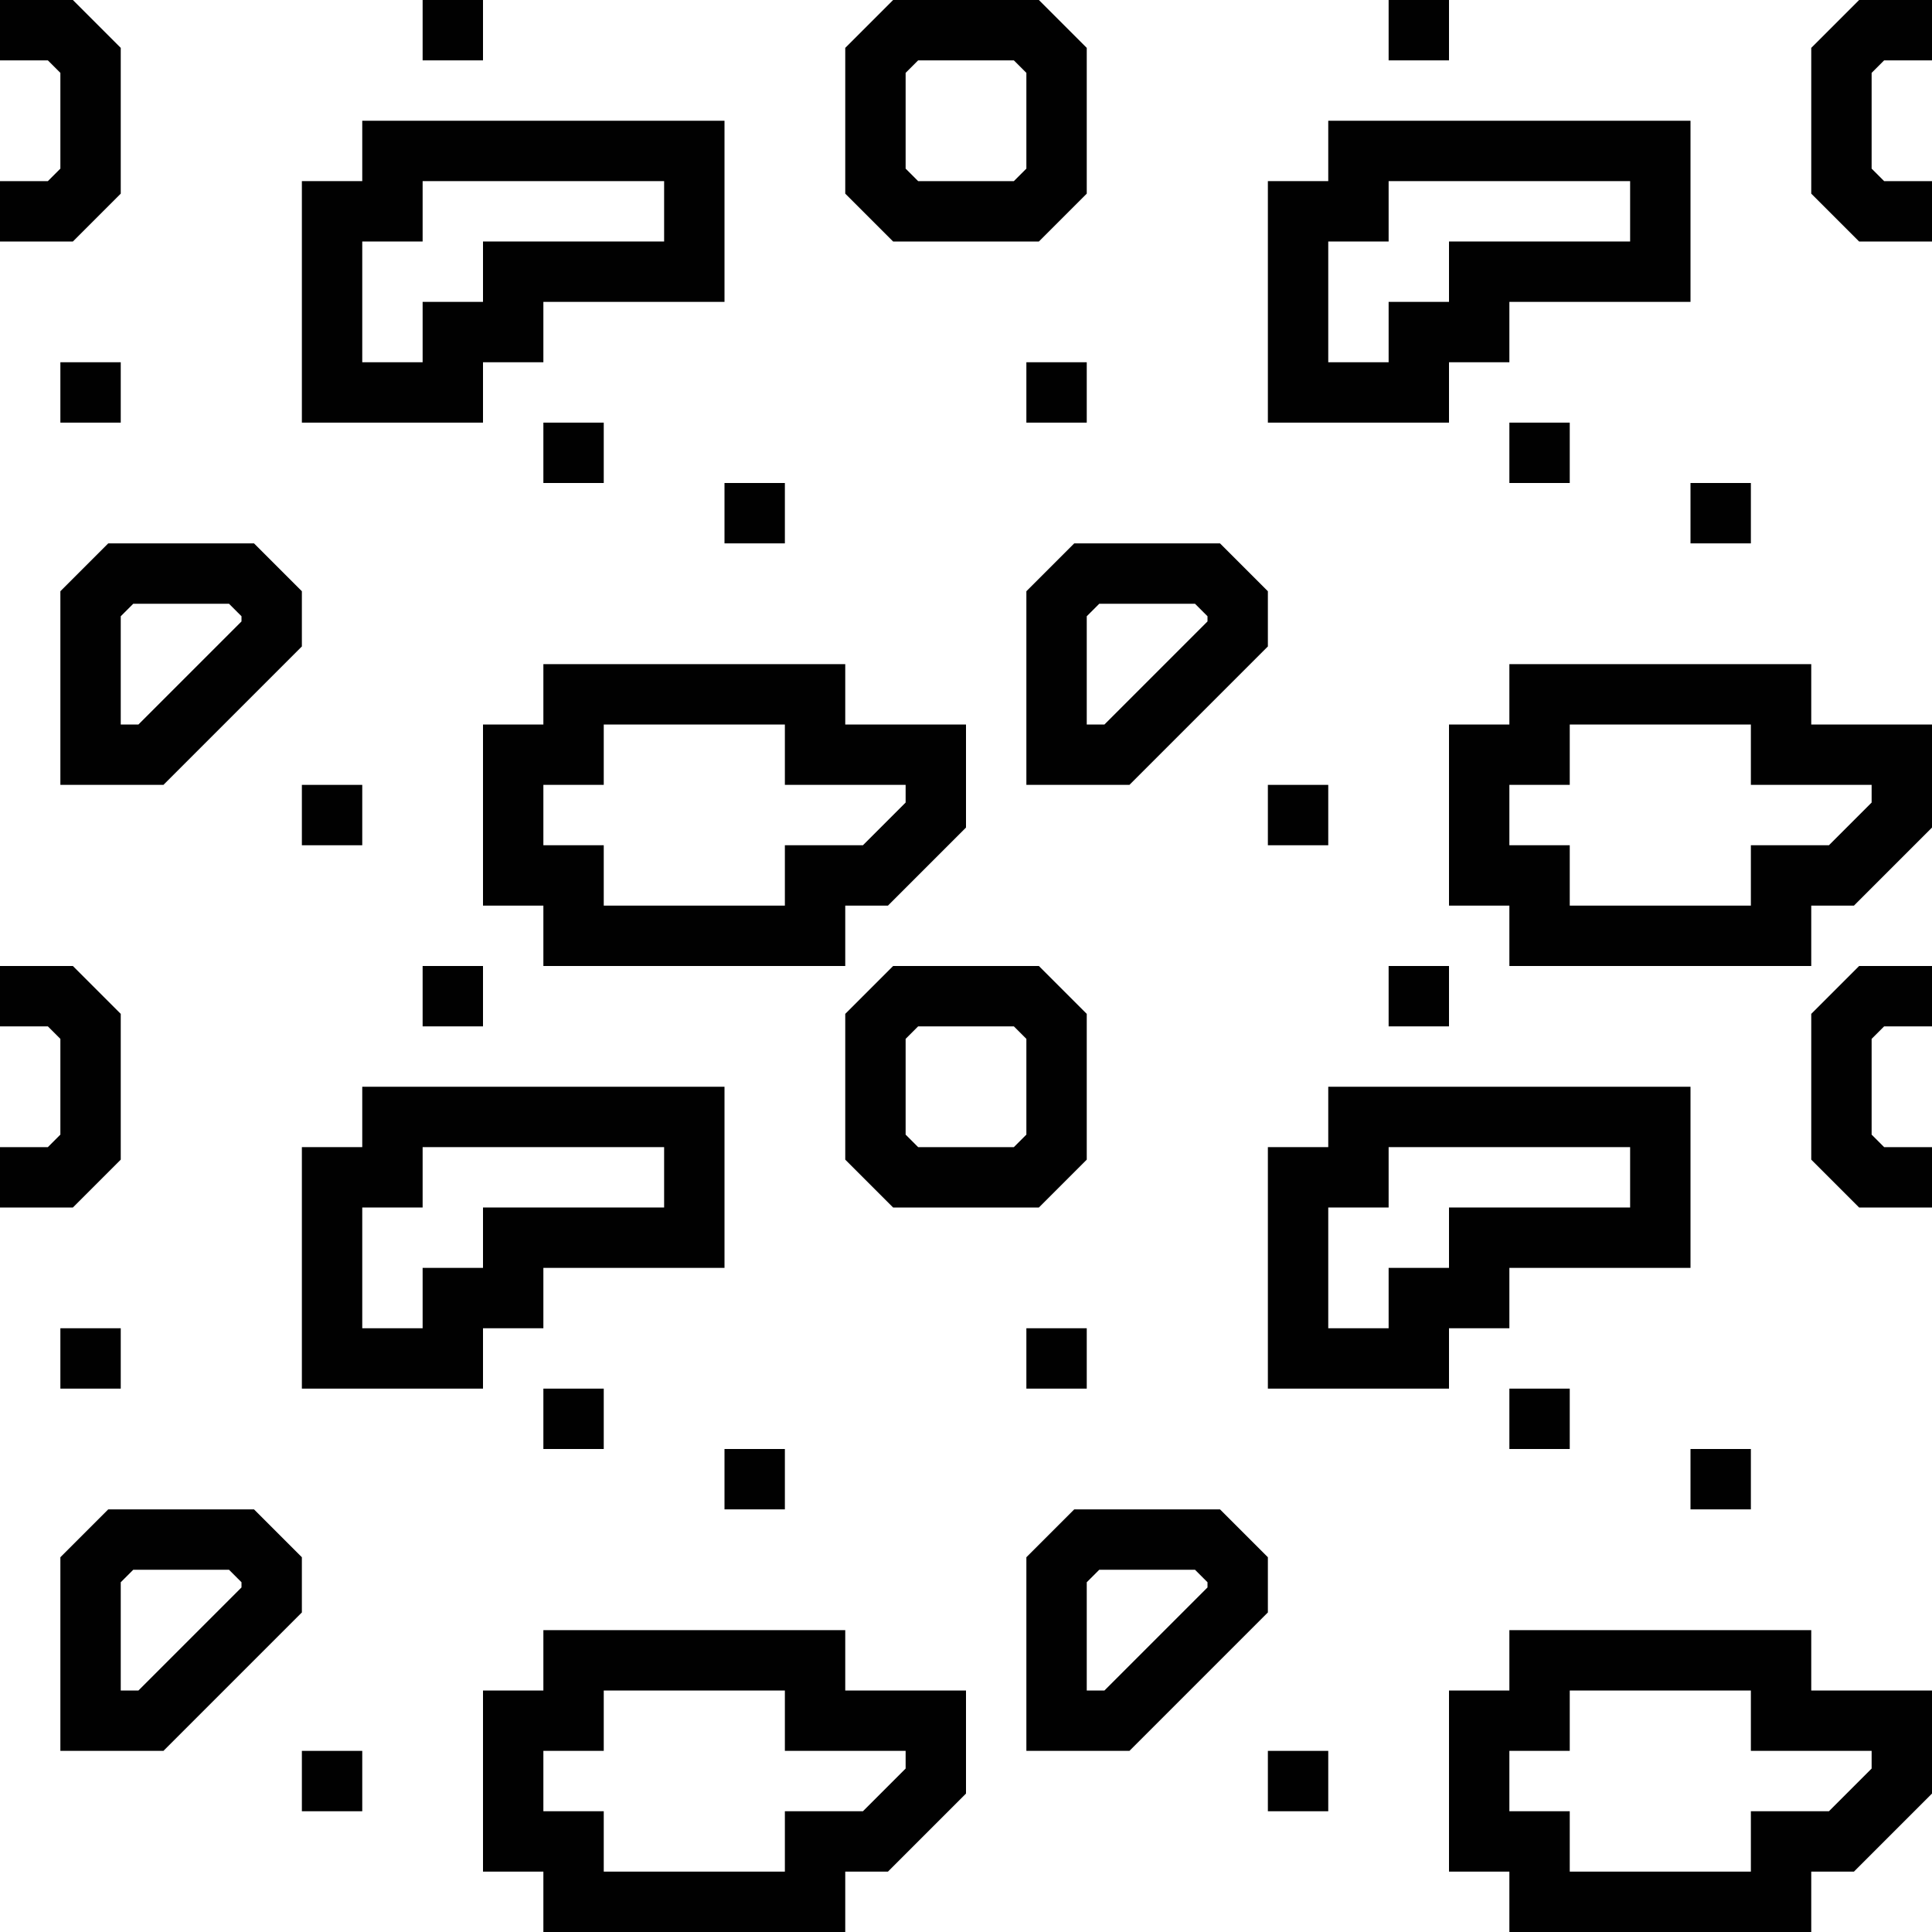 <?xml version="1.0" encoding="utf-8"?>
<!-- Generator: Adobe Illustrator 23.0.4, SVG Export Plug-In . SVG Version: 6.00 Build 0)  -->
<svg version="1.1" id="Layer_1" xmlns="http://www.w3.org/2000/svg" xmlns:xlink="http://www.w3.org/1999/xlink" x="0px" y="0px"
	 viewBox="0 0 64 64" style="enable-background:new 0 0 64 64;" xml:space="preserve">
<style type="text/css">
	.st0{fill:none;stroke:#010101;stroke-width:2;stroke-miterlimit:10;}
</style>
<polyline class="st0" points="0,1 2,1 3,2 3,6 2,7 0,7 "/>
<line class="st0" x1="15" y1="0" x2="15" y2="2"/>
<polygon class="st0" points="13,5 23,5 23,9 17,9 17,11 15,11 15,13 11,13 11,7 13,7 "/>
<polygon class="st0" points="29,2 29,6 30,7 34,7 35,6 35,2 34,1 30,1 "/>
<line class="st0" x1="47" y1="0" x2="47" y2="2"/>
<polyline class="st0" points="64,1 62,1 61,2 61,6 62,7 64,7 "/>
<polygon class="st0" points="55,5 45,5 45,7 43,7 43,13 47,13 47,11 49,11 49,9 55,9 "/>
<line class="st0" x1="57" y1="16" x2="57" y2="18"/>
<line class="st0" x1="51" y1="14" x2="51" y2="16"/>
<line class="st0" x1="35" y1="12" x2="35" y2="14"/>
<line class="st0" x1="25" y1="16" x2="25" y2="18"/>
<line class="st0" x1="19" y1="14" x2="19" y2="16"/>
<line class="st0" x1="3" y1="12" x2="3" y2="14"/>
<polygon class="st0" points="4,19 8,19 9,20 9,21 5,25 3,25 3,20 "/>
<polygon class="st0" points="19,23 27,23 27,25 31,25 31,27 29,29 27,29 27,31 19,31 19,29 17,29 17,25 19,25 "/>
<polygon class="st0" points="36,19 40,19 41,20 41,21 37,25 35,25 35,20 "/>
<polygon class="st0" points="51,23 59,23 59,25 63,25 63,27 61,29 59,29 59,31 51,31 51,29 49,29 49,25 51,25 "/>
<line class="st0" x1="11" y1="26" x2="11" y2="28"/>
<line class="st0" x1="43" y1="26" x2="43" y2="28"/>
<polyline class="st0" points="0,33 2,33 3,34 3,38 2,39 0,39 "/>
<line class="st0" x1="15" y1="32" x2="15" y2="34"/>
<polygon class="st0" points="13,37 23,37 23,41 17,41 17,43 15,43 15,45 11,45 11,39 13,39 "/>
<polygon class="st0" points="29,34 29,38 30,39 34,39 35,38 35,34 34,33 30,33 "/>
<line class="st0" x1="47" y1="32" x2="47" y2="34"/>
<polyline class="st0" points="64,33 62,33 61,34 61,38 62,39 64,39 "/>
<polygon class="st0" points="55,37 45,37 45,39 43,39 43,45 47,45 47,43 49,43 49,41 55,41 "/>
<line class="st0" x1="57" y1="48" x2="57" y2="50"/>
<line class="st0" x1="51" y1="46" x2="51" y2="48"/>
<line class="st0" x1="35" y1="44" x2="35" y2="46"/>
<line class="st0" x1="25" y1="48" x2="25" y2="50"/>
<line class="st0" x1="19" y1="46" x2="19" y2="48"/>
<line class="st0" x1="3" y1="44" x2="3" y2="46"/>
<polygon class="st0" points="4,51 8,51 9,52 9,53 5,57 3,57 3,52 "/>
<polygon class="st0" points="19,55 27,55 27,57 31,57 31,59 29,61 27,61 27,63 19,63 19,61 17,61 17,57 19,57 "/>
<polygon class="st0" points="36,51 40,51 41,52 41,53 37,57 35,57 35,52 "/>
<polygon class="st0" points="51,55 59,55 59,57 63,57 63,59 61,61 59,61 59,63 51,63 51,61 49,61 49,57 51,57 "/>
<line class="st0" x1="11" y1="58" x2="11" y2="60"/>
<line class="st0" x1="43" y1="58" x2="43" y2="60"/>
</svg>
